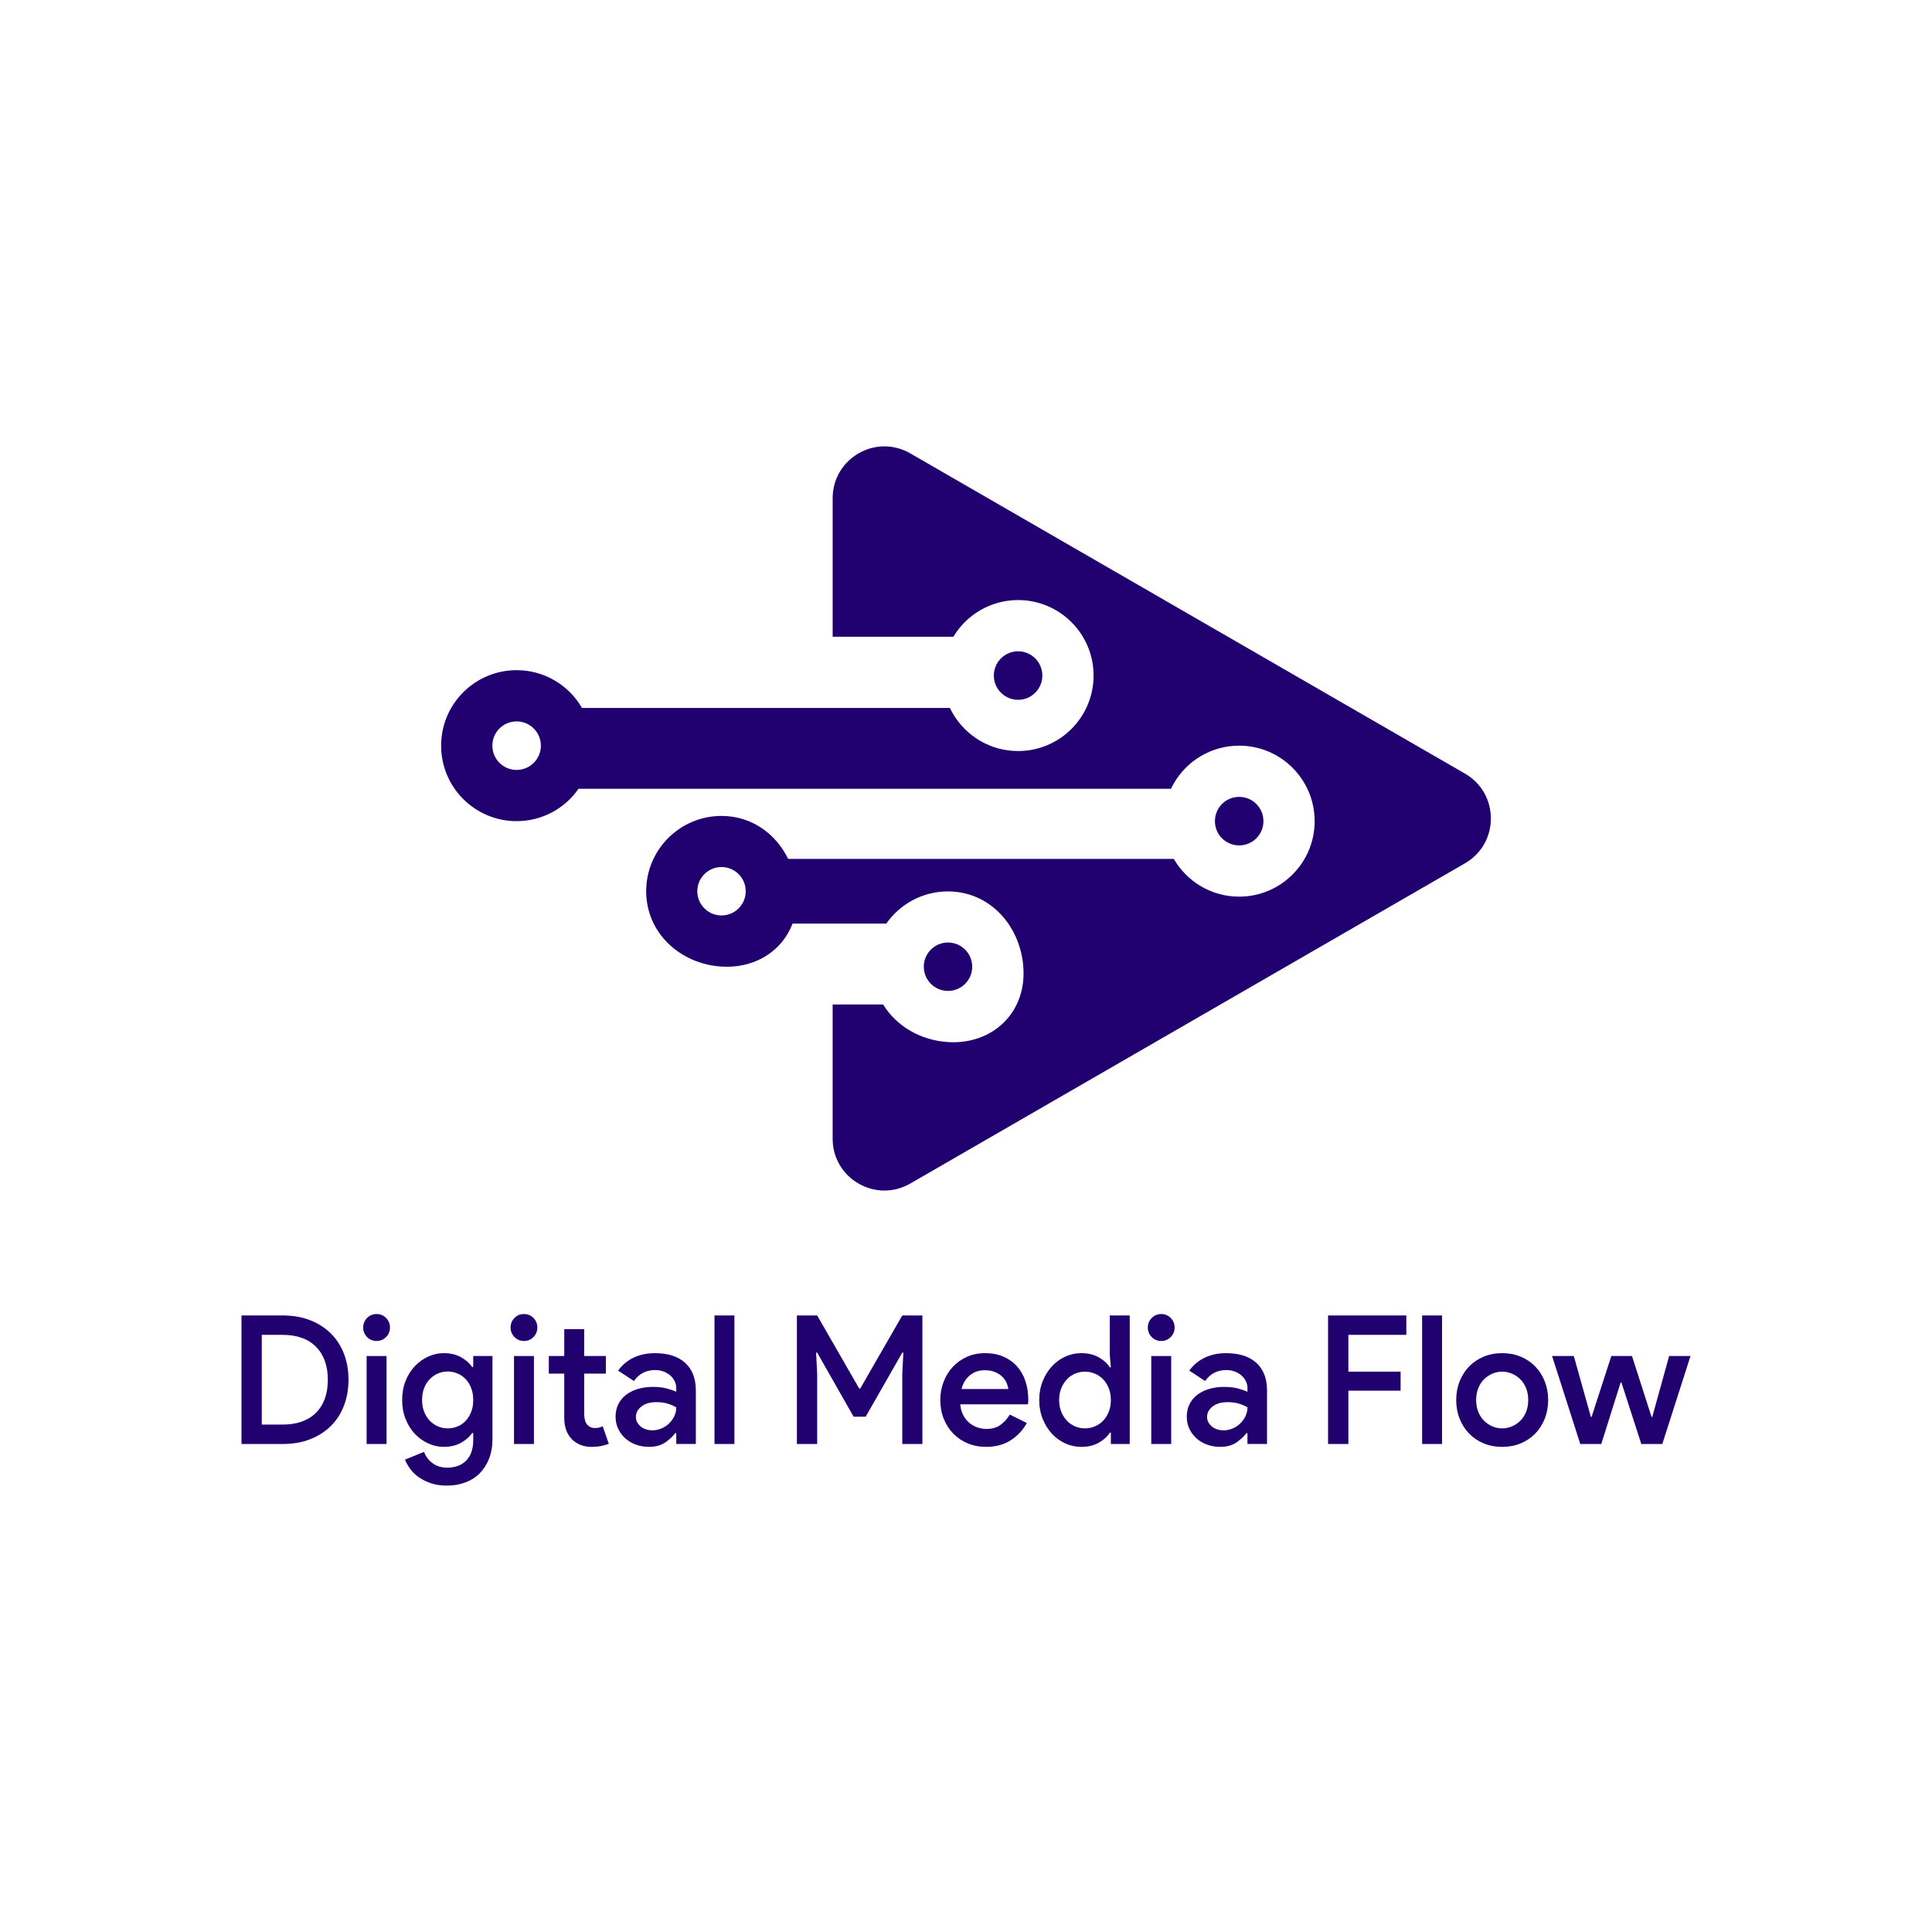 <?xml version="1.0" encoding="utf-8"?>
<!-- Generator: Adobe Illustrator 24.2.3, SVG Export Plug-In . SVG Version: 6.00 Build 0)  -->
<!DOCTYPE svg PUBLIC "-//W3C//DTD SVG 1.1//EN" "http://www.w3.org/Graphics/SVG/1.1/DTD/svg11.dtd">
<svg version="1.1" id="Layer_1" xmlns:x="http://ns.adobe.com/Extensibility/1.0/" xmlns:i="http://ns.adobe.com/AdobeIllustrator/10.0/" xmlns:graph="http://ns.adobe.com/Graphs/1.0/"
	 xmlns="http://www.w3.org/2000/svg" xmlns:xlink="http://www.w3.org/1999/xlink" x="0px" y="0px" width="1080px" height="1080px"
	 viewBox="0 0 1080 1080" style="enable-background:new 0 0 1080 1080;" xml:space="preserve">
<style type="text/css">
	.st0{fill:#FFFFFF;}
	.st1{fill:#210070;}
</style>
<rect class="st0" width="1080" height="1080"/>
<g>
	<g>
		<g>
			<g>
				<path class="st1" d="M184.92,745.39c-3.18-3.14-7.02-5.6-11.54-7.38c-4.52-1.77-9.62-2.66-15.3-2.66H135v71.85h23.08
					c5.69,0,10.79-0.89,15.3-2.66c4.52-1.77,8.36-4.23,11.54-7.38c3.18-3.14,5.62-6.92,7.33-11.34c1.71-4.42,2.56-9.26,2.56-14.55
					c0-5.28-0.85-10.14-2.56-14.55C190.54,752.31,188.1,748.53,184.92,745.39z M176.64,789.74c-4.42,4.42-10.67,6.62-18.76,6.62
					h-11.54v-50.17h11.54c8.09,0,14.35,2.22,18.76,6.67c4.42,4.45,6.62,10.59,6.62,18.41C183.27,779.17,181.06,785.33,176.64,789.74
					z"/>
				<rect x="204.94" y="758.03" class="st1" width="11.14" height="49.17"/>
				<path class="st1" d="M210.56,734.55c-2.14,0-3.93,0.74-5.37,2.21c-1.44,1.47-2.16,3.25-2.16,5.32c0,2.07,0.72,3.85,2.16,5.32
					c1.44,1.47,3.23,2.21,5.37,2.21c2.07,0,3.83-0.74,5.27-2.21c1.44-1.47,2.16-3.24,2.16-5.32c0-2.07-0.72-3.85-2.16-5.32
					C214.39,735.29,212.63,734.55,210.56,734.55z"/>
				<path class="st1" d="M264.55,764.15h-0.6c-1.54-2.21-3.66-4.05-6.37-5.52c-2.71-1.47-5.87-2.21-9.48-2.21
					c-3.01,0-5.92,0.64-8.73,1.92c-2.81,1.28-5.3,3.08-7.48,5.37c-2.18,2.3-3.9,5.05-5.17,8.26c-1.27,3.21-1.91,6.74-1.91,10.59
					c0,3.85,0.63,7.4,1.91,10.64c1.27,3.24,2.99,6.01,5.17,8.31c2.17,2.3,4.67,4.09,7.48,5.37c2.81,1.28,5.72,1.92,8.73,1.92
					c3.61,0,6.77-0.74,9.48-2.21c2.71-1.47,4.83-3.31,6.37-5.52h0.6v4.01c0,4.85-1.29,8.62-3.86,11.31
					c-2.58,2.69-6.17,4.04-10.79,4.04c-3.08,0-5.75-0.82-8.03-2.46c-2.28-1.64-3.88-3.76-4.82-6.37l-10.64,4.32
					c0.6,1.61,1.52,3.28,2.76,5.02c1.24,1.74,2.83,3.31,4.77,4.72c1.94,1.4,4.23,2.56,6.87,3.46c2.64,0.9,5.67,1.35,9.08,1.35
					c3.61,0,6.97-0.57,10.08-1.71c3.11-1.14,5.79-2.81,8.03-5.02c2.24-2.21,4.01-4.93,5.32-8.18c1.3-3.25,1.96-6.97,1.96-11.19
					v-46.36h-10.74V764.15z M263.34,789.4c-0.8,1.97-1.86,3.64-3.16,4.99c-1.3,1.36-2.83,2.38-4.57,3.06
					c-1.74,0.68-3.51,1.02-5.32,1.02c-1.87,0-3.66-0.36-5.37-1.07c-1.71-0.71-3.23-1.75-4.57-3.11c-1.34-1.36-2.41-3.02-3.21-4.99
					c-0.8-1.97-1.2-4.22-1.2-6.73c0-2.51,0.4-4.76,1.2-6.73c0.8-1.97,1.87-3.64,3.21-4.99c1.34-1.36,2.86-2.4,4.57-3.11
					c1.71-0.71,3.49-1.07,5.37-1.07c1.81,0,3.58,0.36,5.32,1.07c1.74,0.71,3.26,1.73,4.57,3.06c1.3,1.33,2.36,2.99,3.16,5
					c0.8,2.01,1.2,4.26,1.2,6.78C264.55,785.15,264.15,787.43,263.34,789.4z"/>
				<rect x="287.33" y="758.03" class="st1" width="11.14" height="49.17"/>
				<path class="st1" d="M292.95,734.55c-2.14,0-3.93,0.74-5.37,2.21c-1.44,1.47-2.16,3.25-2.16,5.32c0,2.07,0.72,3.85,2.16,5.32
					c1.44,1.47,3.23,2.21,5.37,2.21c2.07,0,3.83-0.74,5.27-2.21c1.44-1.47,2.16-3.24,2.16-5.32c0-2.07-0.72-3.85-2.16-5.32
					C296.77,735.29,295.02,734.55,292.95,734.55z"/>
				<path class="st1" d="M334.99,798.02c-0.6,0.17-1.44,0.25-2.51,0.25c-1.74,0-3.18-0.65-4.32-1.96c-0.54-0.69-0.94-1.54-1.2-2.58
					c-0.27-1.03-0.4-2.16-0.4-3.4v-22.47h12.14v-9.83h-12.14v-15.05h-11.14v15.05h-8.63v9.83h8.63v24.77
					c0,5.05,1.44,9.04,4.32,11.98c1.34,1.3,2.91,2.32,4.72,3.07c1.81,0.75,3.88,1.13,6.22,1.13c1.94,0,3.68-0.15,5.22-0.45
					c1.54-0.3,3.01-0.72,4.42-1.25l-3.41-9.83C336.23,797.6,335.59,797.85,334.99,798.02z"/>
				<path class="st1" d="M366.1,756.43c-4.42,0-8.36,0.82-11.84,2.46c-3.48,1.64-6.39,4.06-8.73,7.28l8.83,5.82
					c1.54-2.14,3.29-3.7,5.27-4.67c1.97-0.97,4.2-1.46,6.67-1.46c1.54,0,3.01,0.25,4.42,0.75s2.66,1.2,3.76,2.11
					c1.1,0.9,1.97,1.99,2.61,3.26c0.63,1.27,0.95,2.64,0.95,4.11V778c-1.14-0.53-2.81-1.12-5.02-1.76
					c-2.21-0.64-4.95-0.95-8.23-0.95c-2.95,0-5.69,0.39-8.23,1.15c-2.54,0.77-4.73,1.86-6.57,3.26c-1.84,1.41-3.28,3.15-4.32,5.22
					c-1.04,2.07-1.56,4.42-1.56,7.03c0,2.47,0.48,4.73,1.46,6.77c0.97,2.04,2.29,3.81,3.96,5.32c1.67,1.51,3.65,2.68,5.92,3.51
					c2.27,0.84,4.72,1.25,7.33,1.25c3.61,0,6.59-0.79,8.93-2.36c2.34-1.57,4.25-3.33,5.72-5.27h0.6v6.02h10.94v-29.9
					c0-6.69-1.99-11.84-5.97-15.45C379.03,758.23,373.39,756.43,366.1,756.43z M376.94,791.65c-0.74,1.54-1.71,2.89-2.91,4.06
					c-1.2,1.17-2.63,2.11-4.26,2.81c-1.64,0.7-3.36,1.05-5.17,1.05c-1.14,0-2.26-0.17-3.36-0.5c-1.1-0.33-2.07-0.84-2.91-1.51
					c-0.84-0.67-1.52-1.45-2.06-2.36c-0.54-0.9-0.8-1.96-0.8-3.16c0-2.27,1.04-4.22,3.11-5.82c2.07-1.61,4.85-2.41,8.33-2.41
					c2.34,0,4.42,0.27,6.22,0.8c1.81,0.54,3.44,1.24,4.92,2.11C378.04,788.47,377.67,790.11,376.94,791.65z"/>
				<rect x="399.41" y="735.35" class="st1" width="11.14" height="71.85"/>
				<polygon class="st1" points="480.89,776.19 480.29,776.19 456.81,735.35 445.47,735.35 445.47,807.2 456.81,807.2 
					456.81,768.17 456.21,756.12 456.81,756.12 477.18,791.95 483.91,791.95 504.38,756.12 504.98,756.12 504.38,768.17 
					504.38,807.2 515.62,807.2 515.62,735.35 504.38,735.35 				"/>
				<path class="st1" d="M568.4,763.65c-2.07-2.27-4.6-4.05-7.58-5.32c-2.98-1.27-6.37-1.91-10.18-1.91c-3.75,0-7.16,0.7-10.24,2.11
					c-3.08,1.41-5.7,3.3-7.88,5.67c-2.18,2.38-3.86,5.15-5.07,8.33c-1.2,3.18-1.81,6.54-1.81,10.08c0,3.81,0.63,7.31,1.91,10.49
					c1.27,3.18,3.04,5.94,5.32,8.28c2.27,2.34,4.97,4.16,8.08,5.47c3.11,1.3,6.5,1.96,10.18,1.96c5.55,0,10.23-1.27,14.05-3.81
					c3.81-2.54,6.76-5.72,8.83-9.53l-9.53-4.72c-1.34,2.28-3.04,4.18-5.12,5.72c-2.07,1.54-4.72,2.31-7.93,2.31
					c-1.61,0-3.25-0.27-4.92-0.8c-1.67-0.53-3.19-1.37-4.56-2.51c-1.37-1.14-2.53-2.57-3.46-4.32c-0.94-1.74-1.51-3.78-1.71-6.12
					h37.83c0-0.27,0.03-0.53,0.1-0.8c0-0.27,0.03-0.57,0.1-0.9c0-0.27,0-0.57,0-0.9c0-3.81-0.55-7.33-1.66-10.54
					C572.06,768.67,570.47,765.93,568.4,763.65z M537.49,776.5c0.8-3.21,2.36-5.77,4.67-7.68c2.31-1.91,5.07-2.86,8.28-2.86
					c2.34,0,4.33,0.37,5.97,1.1c1.64,0.74,2.97,1.62,4.01,2.66c1.03,1.04,1.8,2.18,2.31,3.41c0.5,1.24,0.82,2.36,0.95,3.36H537.49z"
					/>
				<path class="st1" d="M620.38,757.53l0.6,6.82h-0.6c-1.34-2.14-3.38-4-6.12-5.57c-2.74-1.57-6.02-2.36-9.83-2.36
					c-3.15,0-6.14,0.65-8.98,1.96c-2.84,1.3-5.34,3.13-7.48,5.47c-2.14,2.34-3.85,5.1-5.12,8.28c-1.27,3.18-1.91,6.67-1.91,10.49
					c0,3.81,0.63,7.31,1.91,10.49c1.27,3.18,2.98,5.94,5.12,8.28c2.14,2.34,4.63,4.16,7.48,5.47c2.84,1.3,5.84,1.96,8.98,1.96
					c3.81,0,7.09-0.79,9.83-2.36c2.74-1.57,4.78-3.43,6.12-5.57h0.6v6.32h10.54v-71.85h-11.14V757.53z M619.77,789.29
					c-0.8,1.97-1.86,3.63-3.16,4.97c-1.3,1.34-2.85,2.38-4.62,3.11c-1.77,0.74-3.6,1.1-5.47,1.1c-1.94,0-3.78-0.37-5.52-1.1
					c-1.74-0.74-3.26-1.79-4.57-3.16s-2.36-3.03-3.16-4.97c-0.8-1.94-1.2-4.15-1.2-6.62c0-2.47,0.4-4.68,1.2-6.62
					c0.8-1.94,1.86-3.6,3.16-4.97c1.3-1.37,2.83-2.42,4.57-3.16c1.74-0.74,3.58-1.1,5.52-1.1c1.87,0,3.7,0.37,5.47,1.1
					c1.77,0.74,3.31,1.77,4.62,3.11c1.3,1.34,2.36,2.99,3.16,4.97c0.8,1.97,1.2,4.2,1.2,6.67
					C620.98,785.09,620.58,787.32,619.77,789.29z"/>
				<rect x="643.56" y="758.03" class="st1" width="11.14" height="49.17"/>
				<path class="st1" d="M649.18,734.55c-2.14,0-3.93,0.74-5.37,2.21c-1.44,1.47-2.16,3.25-2.16,5.32c0,2.07,0.72,3.85,2.16,5.32
					c1.44,1.47,3.23,2.21,5.37,2.21c2.07,0,3.83-0.74,5.27-2.21c1.44-1.47,2.16-3.24,2.16-5.32c0-2.07-0.72-3.85-2.16-5.32
					C653,735.29,651.25,734.55,649.18,734.55z"/>
				<path class="st1" d="M685.4,756.43c-4.42,0-8.36,0.82-11.84,2.46c-3.48,1.64-6.39,4.06-8.73,7.28l8.83,5.82
					c1.54-2.14,3.29-3.7,5.27-4.67c1.97-0.97,4.2-1.46,6.67-1.46c1.54,0,3.01,0.25,4.42,0.75c1.41,0.5,2.66,1.2,3.76,2.11
					c1.1,0.9,1.97,1.99,2.61,3.26c0.64,1.27,0.95,2.64,0.95,4.11V778c-1.14-0.53-2.81-1.12-5.02-1.76
					c-2.21-0.64-4.95-0.95-8.23-0.95c-2.94,0-5.69,0.39-8.23,1.15c-2.54,0.77-4.73,1.86-6.57,3.26c-1.84,1.41-3.28,3.15-4.32,5.22
					c-1.04,2.07-1.55,4.42-1.55,7.03c0,2.47,0.48,4.73,1.45,6.77c0.97,2.04,2.29,3.81,3.96,5.32c1.67,1.51,3.65,2.68,5.92,3.51
					c2.27,0.84,4.72,1.25,7.33,1.25c3.61,0,6.59-0.79,8.93-2.36c2.34-1.57,4.25-3.33,5.72-5.27h0.6v6.02h10.94v-29.9
					c0-6.69-1.99-11.84-5.97-15.45C698.33,758.23,692.69,756.43,685.4,756.43z M696.24,791.65c-0.74,1.54-1.71,2.89-2.91,4.06
					c-1.2,1.17-2.63,2.11-4.26,2.81c-1.64,0.7-3.36,1.05-5.17,1.05c-1.14,0-2.26-0.17-3.36-0.5c-1.1-0.33-2.07-0.84-2.91-1.51
					c-0.84-0.67-1.52-1.45-2.06-2.36c-0.54-0.9-0.8-1.96-0.8-3.16c0-2.27,1.04-4.22,3.11-5.82c2.07-1.61,4.85-2.41,8.33-2.41
					c2.34,0,4.42,0.27,6.22,0.8c1.81,0.54,3.45,1.24,4.92,2.11C697.34,788.47,696.97,790.11,696.24,791.65z"/>
				<polygon class="st1" points="742.4,807.2 753.74,807.2 753.74,777.4 782.94,777.4 782.94,766.76 753.74,766.76 753.74,746.19 
					786.15,746.19 786.15,735.35 742.4,735.35 				"/>
				<rect x="794.98" y="735.35" class="st1" width="11.14" height="71.85"/>
				<path class="st1" d="M858.2,763.85c-2.28-2.34-4.98-4.16-8.13-5.47c-3.15-1.3-6.59-1.96-10.34-1.96
					c-3.75,0-7.19,0.65-10.34,1.96c-3.15,1.3-5.85,3.13-8.13,5.47c-2.28,2.34-4.05,5.12-5.32,8.33c-1.27,3.21-1.91,6.69-1.91,10.44
					c0,3.75,0.63,7.23,1.91,10.44c1.27,3.21,3.04,5.99,5.32,8.33c2.27,2.34,4.98,4.16,8.13,5.47c3.14,1.3,6.59,1.96,10.34,1.96
					c3.75,0,7.19-0.65,10.34-1.96c3.14-1.3,5.85-3.13,8.13-5.47c2.27-2.34,4.05-5.12,5.32-8.33c1.27-3.21,1.91-6.69,1.91-10.44
					c0-3.75-0.64-7.22-1.91-10.44C862.25,768.97,860.47,766.19,858.2,763.85z M853.08,789.29c-0.8,1.97-1.89,3.63-3.26,4.97
					c-1.37,1.34-2.93,2.38-4.67,3.11c-1.74,0.74-3.55,1.1-5.42,1.1c-1.87,0-3.68-0.37-5.42-1.1c-1.74-0.74-3.29-1.77-4.67-3.11
					c-1.37-1.34-2.46-2.99-3.26-4.97c-0.8-1.97-1.2-4.2-1.2-6.67c0-2.47,0.4-4.7,1.2-6.67c0.8-1.97,1.89-3.63,3.26-4.97
					c1.37-1.34,2.93-2.37,4.67-3.11c1.74-0.74,3.55-1.1,5.42-1.1c1.87,0,3.68,0.37,5.42,1.1c1.74,0.74,3.29,1.77,4.67,3.11
					c1.37,1.34,2.46,2.99,3.26,4.97c0.8,1.97,1.2,4.2,1.2,6.67C854.28,785.09,853.88,787.32,853.08,789.29z"/>
				<polygon class="st1" points="933.06,758.03 923.63,792.05 923.22,792.05 912.29,758.03 900.75,758.03 889.71,792.05 
					889.31,792.05 879.77,758.03 867.63,758.03 883.39,807.2 895.13,807.2 905.96,772.78 906.37,772.78 917.5,807.2 929.24,807.2 
					945,758.03 				"/>
			</g>
			<g>
				<g>
					<circle class="st1" cx="569.12" cy="377.64" r="13.56"/>
				</g>
				<g>
					<path class="st1" d="M529.94,526.87c-7.48,0-13.53,6.06-13.53,13.53c0,7.48,6.06,13.53,13.53,13.53
						c7.48,0,13.53-6.06,13.53-13.53C543.47,532.93,537.41,526.87,529.94,526.87z M692.71,445.46c-7.51,0-13.56,6.06-13.56,13.56
						s6.06,13.56,13.56,13.56s13.56-6.06,13.56-13.56S700.21,445.46,692.71,445.46z"/>
				</g>
				<g>
					<g>
						<path class="st1" d="M818.92,432.44L508.87,253.45c-19.29-11.15-43.41,2.77-43.41,25.05v77.44h67.49
							c7.35-12.27,20.8-20.5,36.17-20.5c23.3,0,42.2,18.9,42.2,42.2c0,23.3-18.9,42.2-42.2,42.2c-15.61,0-29.24-8.47-36.53-21.1
							c-0.57-0.99-1.12-1.99-1.6-3.01H325.32c-7.29-12.63-20.92-21.1-36.53-21.1c-23.3,0-42.2,18.9-42.2,42.2
							c0,23.3,18.9,42.2,42.2,42.2c14.32,0,27.01-7.14,34.6-18.09h331.18c0.48-1.02,1.02-2.02,1.6-3.01
							c7.29-12.63,20.92-21.1,36.53-21.1c23.3,0,42.2,18.9,42.2,42.2c0,23.3-18.9,42.2-42.2,42.2c-15.61,0-29.24-8.47-36.53-21.1
							H440.59c-0.51-1.02-1.05-2.05-1.63-3.01c-7.29-12.54-20.08-21.01-35.63-21.01c-23.24,0-42.11,18.87-42.11,42.11
							c0,23.24,18.9,40.63,42.11,42.11c16.94,1.09,31.71-7.08,38.4-21.01c0.48-0.99,0.9-1.99,1.3-3.01h52.39
							c7.63-10.88,20.23-18,34.51-18c23.24,0,40.33,18.93,42.11,42.11c1.99,26.19-17.81,43.65-42.11,42.11
							c-15.4-0.99-28.91-8.95-36.23-21.01h-28.24v75.03c0,22.28,24.11,36.2,43.41,25.05l310.05-178.99
							C838.24,471.44,838.24,443.59,818.92,432.44z M288.79,430.39c-7.51,0-13.56-6.06-13.56-13.56s6.06-13.56,13.56-13.56
							s13.56,6.06,13.56,13.56S296.3,430.39,288.79,430.39z M403.33,511.74c-7.48,0-13.53-6.06-13.53-13.53
							c0-7.48,6.06-13.53,13.53-13.53s13.53,6.06,13.53,13.53C416.87,505.68,410.81,511.74,403.33,511.74z"/>
					</g>
				</g>
			</g>
		</g>
	</g>
</g>
</svg>
